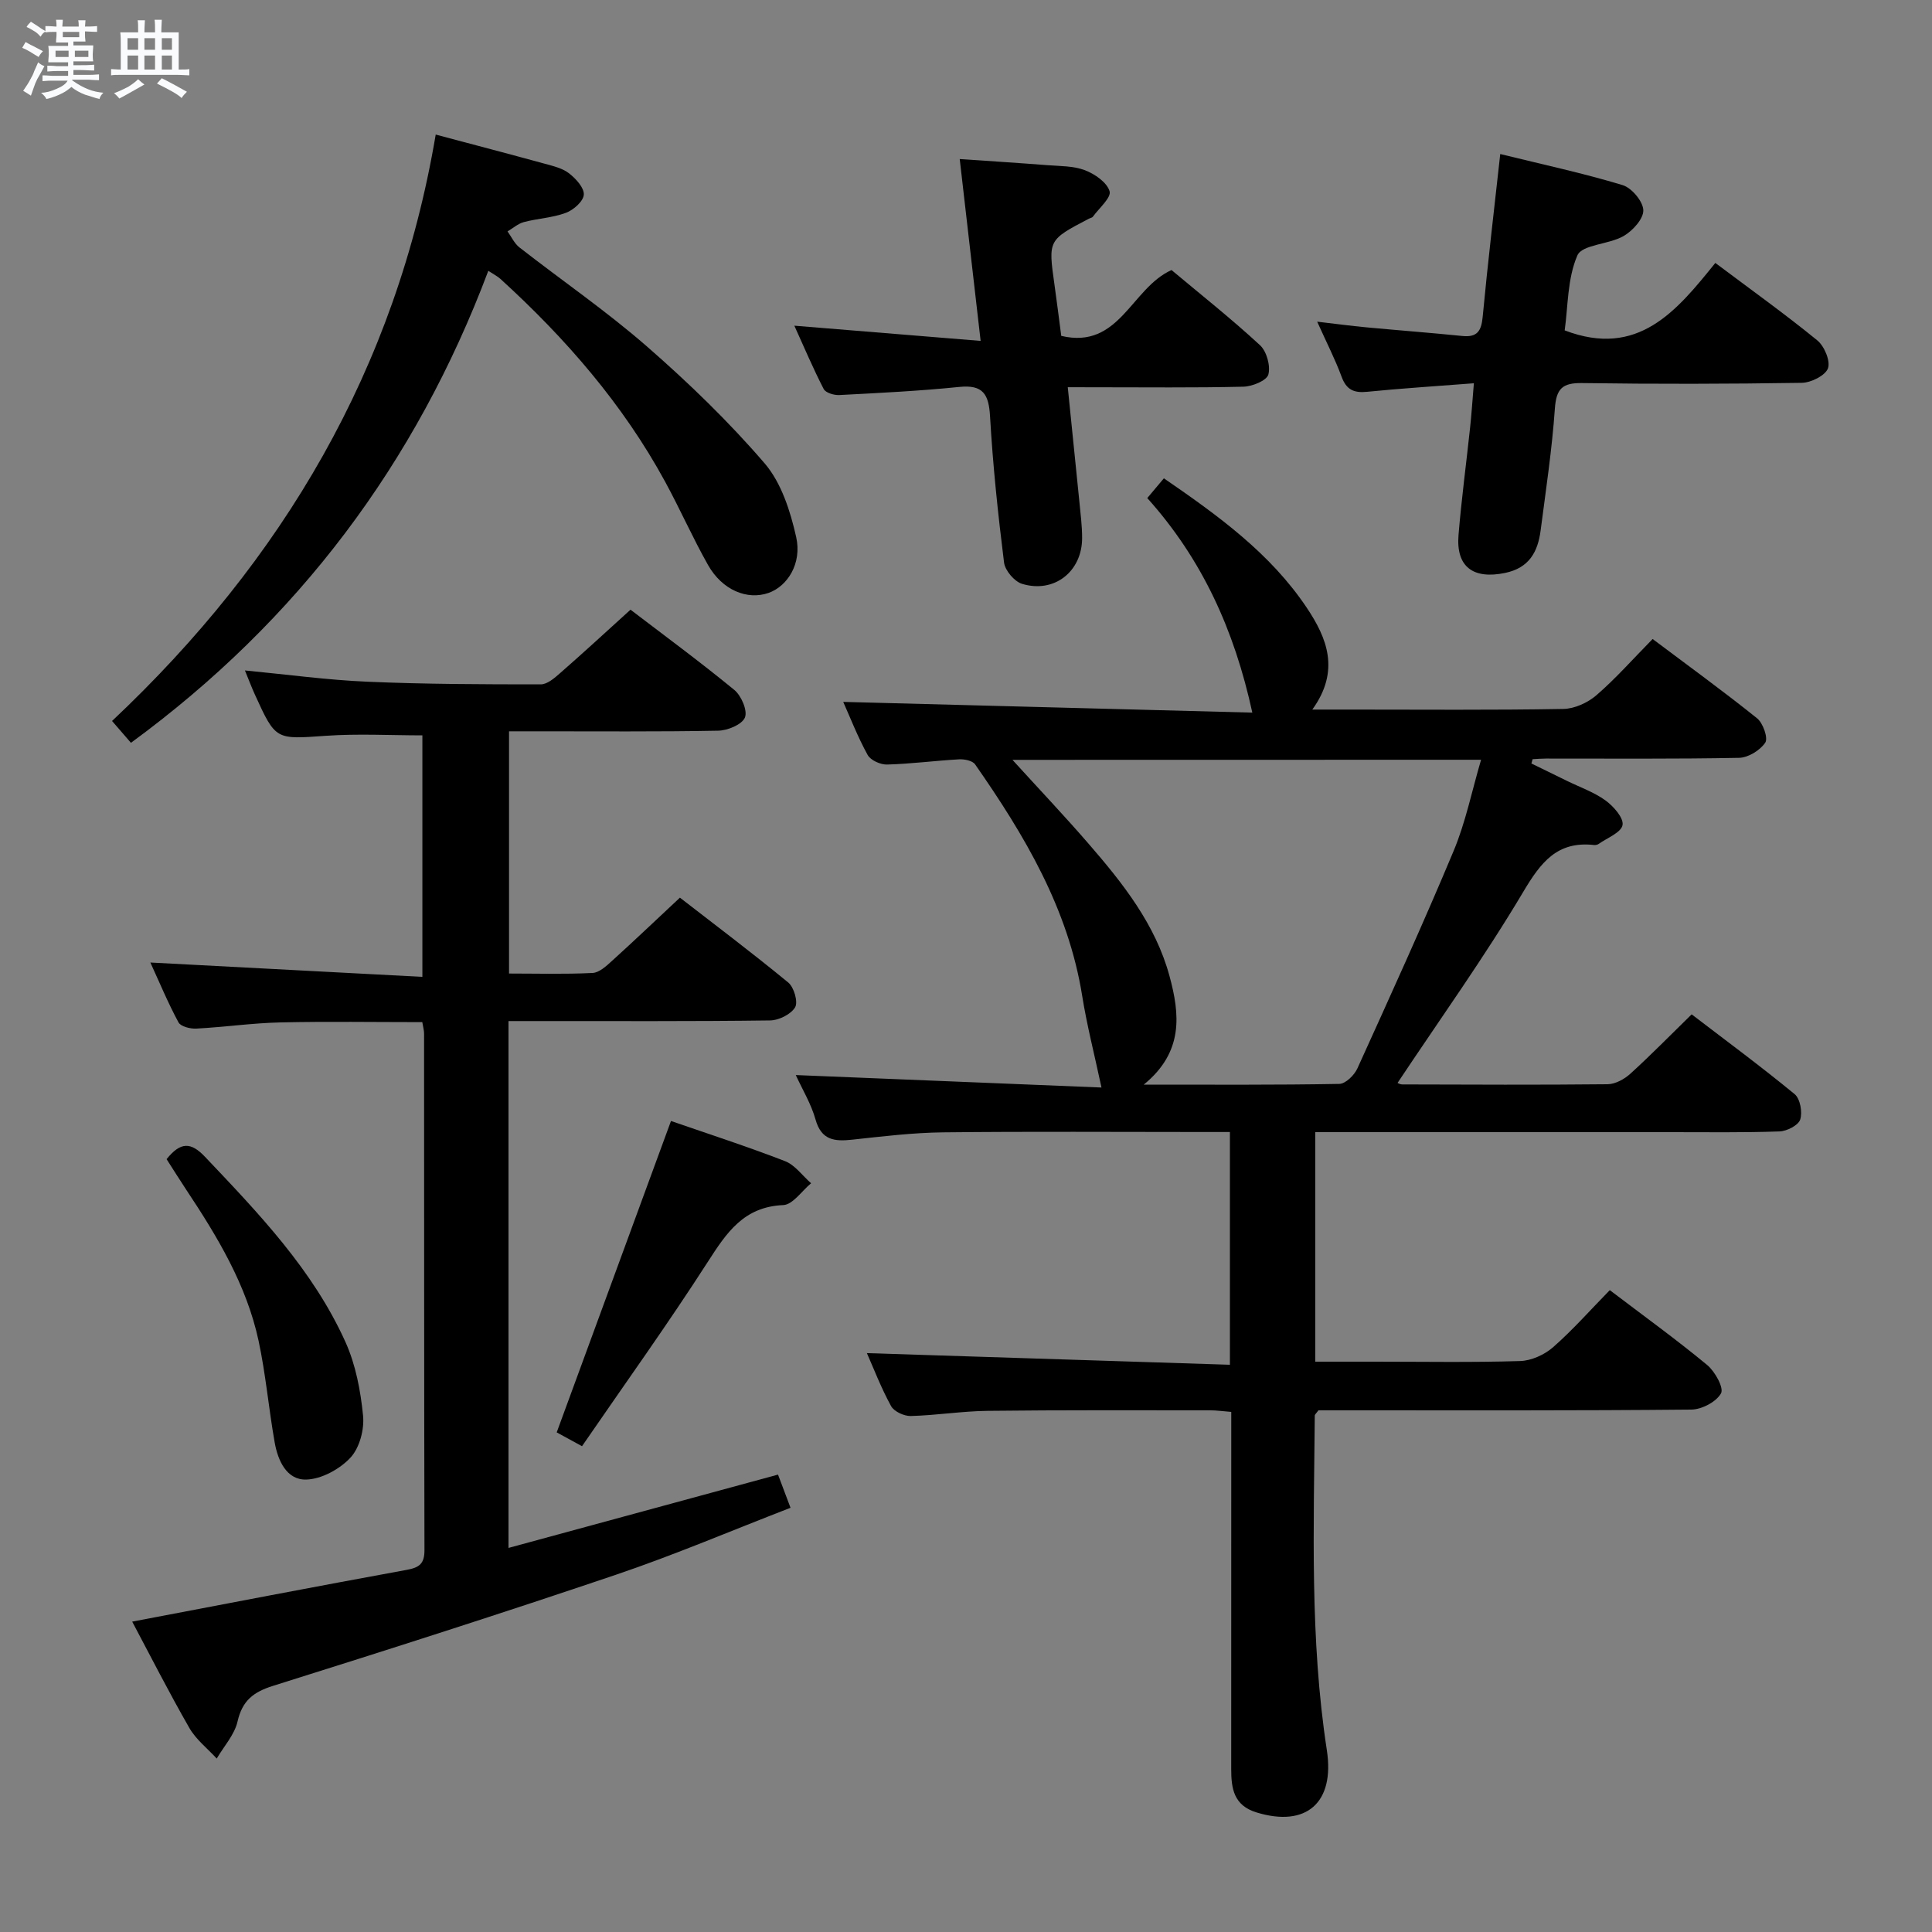 <svg enable-background="new 0 0 400 400" viewBox="0 0 400 400" xmlns="http://www.w3.org/2000/svg"><rect x="0" y="0" width="400" height="400" fill="#808080" stroke="none"/><path d="m6.8 9.5c.6.3 1.3.7 2.1 1.1-.4.4-.7.8-.9 1.2-.7-.4-1.3-.8-1.8-1.1s-1.1-.6-1.6-.8c.2-.4.5-.8.7-1.2.4.2.8.5 1.5.8zm.9 6.9c-.3.6-.5 1.1-.7 1.7s-.4 1.1-.6 1.7c-.6-.4-1.1-.7-1.6-1 .7-1 1.2-1.8 1.5-2.4.3-.5.6-1.1.8-1.7.3-.6.5-1.2.8-1.8.3.3.8.6 1.3.8-.7 1.3-1.2 2.2-1.5 2.7zm.1-11c.4.3 1 .7 1.7 1.1-.5.2-.8.6-1.1 1.1-.5-.6-1-1-1.4-1.2s-.9-.6-1.5-.8c.2-.4.5-.7.9-1.1.5.3.9.6 1.4.9zm10.5 13.1c1 .4 2 .6 3.1.7-.4.4-.7.8-.8 1.3-.9-.2-1.9-.6-3-.9-1-.4-2-.9-2.8-1.6-.5.4-1.1.9-1.9 1.3s-1.9.9-3.3 1.2c-.1-.3-.5-.8-1.1-1.3 1 0 2.1-.3 3.2-.8 1.2-.5 1.9-1 2.3-1.7h-3.2c-.4 0-1 0-2 .1v-1.2c1 0 1.7.1 2 .1h3.3v-1h-2.3c-.2 0-.9 0-2 .1v-1.2c1.2 0 1.9.1 2 .1h2.3v-.8h-4.1c0-.7.1-1.2.1-1.6 0-.5 0-1.1-.1-1.8h4.1v-.7h-2.5c0-.6.1-1.1.1-1.6v-.6h-.5c-.4 0-1 0-1.8.1v-1.3c1.2 0 1.9.1 2.1.1h.2c0-.3 0-.8-.1-1.4h1.4c0 .6-.1 1-.1 1.4h3.4c0-.4 0-.8-.1-1.3h1.5c0 .4-.1.9-.1 1.3.7 0 1.5 0 2.5-.1v1.2c-1 0-1.8-.1-2.5-.1v.6c0 .3 0 .8.1 1.5h-2.5v.8h4.1c0 .7-.1 1.3-.1 1.8s0 1 .1 1.5h-4.1v.8h1.4c.8 0 1.8 0 2.9-.1v1.2c-1 0-1.9-.1-2.8-.1h-1.5v1h3.2c.3 0 1 0 2.1-.1v1.2c-1.1 0-1.8-.1-2.1-.1h-3.4l-.1.1c1.4 1 2.4 1.5 3.4 1.9zm-4.1-6.7v-1.3h-2.7v1.3zm2.2-4.1v-1.1h-3.4v1.1zm1.9 4.1v-1.3h-2.8v1.3z" fill="#fafbfc"/><path d="m37 6.7v2.3 5.4c1 0 1.8 0 2.2-.1v1.3c-.6 0-1.5-.1-2.5-.1h-11.9c-.7 0-1.3 0-1.8.1v-1.3c.5 0 1.1.1 2 .1v-5.2c0-1 0-1.8-.1-2.5h3.7c0-1.3 0-2.1-.1-2.5h1.5c0 .4-.1 1.3-.1 2.5h2.2c0-1.2 0-2.1-.1-2.6h1.5c0 .4-.1 1.3-.1 2.6zm-12.3 13.7c-.3-.4-.7-.8-1.1-1.1 1.1-.4 2.1-.9 2.9-1.3.8-.5 1.5-1 2.1-1.6.4.4.9.8 1.3 1.1-2.5 1.4-4.2 2.4-5.2 2.9zm3.9-10.1v-2.4h-2.2v2.4zm0 4.1v-2.9h-2.2v2.9zm3.5-4.1v-2.4h-2.2v2.4zm0 4.1v-2.9h-2.2v2.9zm.4 2.9 1-1.1c.6.3 1.4.7 2.5 1.3s2 1.1 2.7 1.5c-.4.4-.8.8-1.1 1.3-.8-.8-2.5-1.7-5.1-3zm3.1-7v-2.4h-2.1v2.4zm0 4.1v-2.9h-2.1v2.9z" fill="#fafbfc"/><g fill="#000001"><path d="m317.06 158.07c2.46 1.2 4.92 2.41 7.38 3.61 2.68 1.31 5.58 2.32 7.96 4.04 1.66 1.21 3.8 3.63 3.53 5.1-.29 1.56-3.17 2.65-4.95 3.91-.25.18-.65.25-.96.22-7.61-.85-11 3.57-14.63 9.67-8.04 13.53-17.25 26.37-26.03 39.57-.14-.05.43.33.99.33 14.16.04 28.33.11 42.49-.04 1.59-.02 3.47-1.05 4.7-2.17 4.19-3.8 8.15-7.86 12.7-12.3 6.99 5.35 14.31 10.75 21.32 16.52 1.15.94 1.65 3.75 1.15 5.27-.39 1.19-2.76 2.4-4.29 2.45-7.49.26-14.99.15-22.49.15-22.5 0-44.99 0-67.49 0-1.96 0-3.92 0-6.13 0v47.52h12.42c10 0 20 .18 29.99-.13 2.34-.07 5.06-1.31 6.85-2.88 4.11-3.61 7.75-7.75 11.72-11.8 7 5.32 13.74 10.19 20.14 15.48 1.63 1.34 3.51 4.74 2.89 5.88-.97 1.77-3.99 3.35-6.15 3.37-23.99.23-47.99.15-71.98.15-1.81 0-3.62 0-5.22 0-.41.58-.75.84-.76 1.1-.19 23.13-1.03 46.28 2.5 69.27 1.67 10.89-4.26 16.03-14.54 12.89-4.75-1.45-5.26-4.95-5.26-8.99.01-22.66.01-45.32.01-67.99 0-1.82 0-3.65 0-5.95-1.59-.12-3.01-.33-4.43-.33-15.33 0-30.66-.07-45.99.11-5.31.06-10.61.93-15.92 1.07-1.38.04-3.47-.92-4.09-2.05-2.06-3.75-3.6-7.79-5.01-10.97 24.87.8 49.85 1.6 75.16 2.41 0-16.59 0-32.02 0-48.19-1.81 0-3.59 0-5.37 0-18 0-35.99-.13-53.99.07-6.29.07-12.59.84-18.86 1.52-3.64.39-6.36.13-7.57-4.17-.92-3.27-2.75-6.27-4.09-9.21 21.7.88 42.99 1.75 63.29 2.58-1.5-7.02-3.03-12.94-3.99-18.95-2.89-18.1-11.95-33.29-22.17-47.95-.54-.77-2.2-1.11-3.31-1.05-4.98.28-9.94.94-14.92 1.08-1.36.04-3.41-.88-4.02-1.98-2.07-3.76-3.63-7.79-5.06-10.99 28.04.73 56.28 1.47 84.7 2.22-3.74-17.17-10.42-31.79-21.75-44.42 1.17-1.39 2.19-2.6 3.44-4.09 11.25 7.73 22.03 15.52 29.57 26.78 4.21 6.28 6.98 13.05 1.16 21.1h7.97c14.66 0 29.33.13 43.99-.13 2.33-.04 5.06-1.28 6.86-2.84 4.01-3.46 7.54-7.48 11.64-11.64 7.44 5.59 14.67 10.83 21.63 16.42 1.23.99 2.31 4.09 1.69 5.03-1.06 1.59-3.52 3.11-5.42 3.15-13.33.26-26.66.14-39.99.15-.92 0-1.84.08-2.76.13-.08.31-.16.6-.25.89zm-107.44-.75c5.68 6.24 10.83 11.67 15.72 17.32 7.11 8.2 13.88 16.72 16.79 27.43 2.13 7.85 3 15.71-5.33 22.49 14.29 0 27.39.09 40.49-.15 1.3-.02 3.12-1.82 3.75-3.22 6.78-14.94 13.59-29.88 19.92-45.02 2.49-5.96 3.78-12.42 5.68-18.87-32.7.02-64.44.02-97.02.02z"/><path d="m130.54 126.23c6.78 5.18 14.29 10.7 21.49 16.61 1.45 1.19 2.78 4.29 2.2 5.71-.6 1.46-3.58 2.7-5.54 2.73-12.49.24-24.99.12-37.49.13-1.81 0-3.62 0-5.81 0v50.15c5.73 0 11.53.17 17.3-.12 1.4-.07 2.87-1.46 4.05-2.53 4.55-4.12 9-8.36 14.03-13.06 7.08 5.49 14.89 11.37 22.43 17.57 1.19.98 2.07 4.04 1.42 5.13-.87 1.46-3.38 2.7-5.2 2.72-15.99.21-31.99.12-47.98.13-1.96 0-3.93 0-6.16 0v109.08c18.67-5.08 37.01-10.07 55.8-15.18.71 1.87 1.49 3.95 2.59 6.87-12.29 4.75-24.03 9.76-36.08 13.84-23.59 7.99-47.31 15.57-71.07 23.03-4.1 1.29-6.36 3.08-7.34 7.38-.63 2.74-2.82 5.13-4.31 7.67-1.92-2.1-4.29-3.93-5.67-6.34-4.2-7.32-8.03-14.86-11.83-22.01 19.1-3.63 37.96-7.27 56.86-10.72 2.62-.48 3.66-1.3 3.65-4.08-.08-35.65-.06-71.31-.08-106.97 0-.64-.19-1.27-.37-2.35-9.85 0-19.62-.16-29.39.06-5.8.13-11.59.97-17.39 1.28-1.24.07-3.22-.42-3.69-1.28-2.18-4.03-3.94-8.29-5.83-12.4 18.85.99 37.38 1.97 56.32 2.97 0-17.4 0-33.64 0-50-6.58 0-13.32-.38-19.99.09-10.37.72-10.36.97-14.68-8.52-.67-1.46-1.23-2.97-2.07-5.01 8.86.85 17.08 1.98 25.32 2.33 11.97.52 23.96.55 35.94.55 1.35 0 2.86-1.33 4.02-2.35 4.75-4.15 9.39-8.43 14.55-13.11z"/><path d="m90.21 27.86c7.88 2.1 15.25 4.03 22.58 6.04 1.75.48 3.67.93 5.04 2 1.4 1.09 3.14 2.98 3.04 4.41-.09 1.37-2.13 3.17-3.7 3.75-2.75 1.03-5.83 1.16-8.71 1.92-1.21.32-2.26 1.27-3.38 1.93.81 1.12 1.42 2.51 2.47 3.32 8.78 6.85 18.01 13.19 26.39 20.5 8.62 7.52 16.92 15.54 24.37 24.2 3.46 4.03 5.33 9.91 6.53 15.26 1.23 5.5-1.82 10.18-5.7 11.56-4.42 1.56-9.6-.57-12.53-5.74-3.18-5.62-5.79-11.56-8.88-17.24-8.77-16.12-20.65-29.75-34.14-42.04-.6-.54-1.35-.91-2.49-1.66-15 39.87-39.42 72.4-73.99 97.72-1.2-1.38-2.45-2.84-3.91-4.52 35.36-33.3 58.82-72.92 67.01-121.41z"/><path d="m305.15 79.35c-7.95.62-15.05 1.06-22.13 1.77-2.74.27-4.27-.44-5.26-3.13-1.31-3.56-3.06-6.96-5.05-11.39 3.86.45 7.01.87 10.17 1.17 6.62.62 13.25 1.12 19.86 1.79 3.08.32 3.95-1 4.23-3.93 1.04-11.06 2.36-22.09 3.64-33.74 8.77 2.16 17.15 3.96 25.32 6.43 1.89.57 4.25 3.37 4.3 5.21.05 1.79-2.22 4.27-4.1 5.35-3.05 1.75-8.57 1.74-9.55 4-2.09 4.81-1.93 10.6-2.63 15.52 15.19 5.81 23.2-4.05 31.19-13.96 7.41 5.56 14.43 10.58 21.11 16.03 1.46 1.19 2.76 4.28 2.21 5.79-.55 1.5-3.5 2.97-5.43 3-15.16.24-30.33.27-45.49.05-4.09-.06-5.33 1.18-5.62 5.28-.59 8.44-1.86 16.84-2.95 25.24-.58 4.42-2.36 7.75-7.36 8.79-6.57 1.36-10.18-1.23-9.64-7.83.61-7.44 1.61-14.85 2.4-22.28.3-2.78.48-5.58.78-9.16z"/><path d="m221.07 80.17c.85 8.31 1.64 16.03 2.41 23.76.24 2.47.56 4.96.56 7.44.01 6.95-5.77 11.53-12.43 9.51-1.59-.48-3.52-2.76-3.73-4.4-1.26-10.05-2.32-20.14-2.9-30.25-.26-4.56-1.4-6.63-6.37-6.12-8.25.84-16.56 1.25-24.85 1.68-1.09.06-2.83-.47-3.23-1.26-2.17-4.21-4.02-8.58-6.07-13.1 13.02 1.06 25.36 2.07 38.57 3.15-1.5-13.02-2.87-24.96-4.33-37.65 6.28.43 12.17.8 18.05 1.26 2.65.21 5.46.14 7.87 1.05 2.05.78 4.57 2.53 5.11 4.36.38 1.31-2.17 3.49-3.45 5.25-.17.24-.59.29-.88.45-8.4 4.4-8.39 4.39-7.08 13.66.49 3.44.91 6.88 1.4 10.58 12.06 2.86 14.47-9.88 22.83-13.63 5.97 5 12.35 10.05 18.31 15.55 1.39 1.28 2.22 4.29 1.74 6.08-.34 1.25-3.33 2.48-5.17 2.52-10.16.24-20.33.12-30.5.12-1.79-.01-3.58-.01-5.86-.01z"/><path d="m138.92 232.09c7.68 2.66 15.73 5.26 23.61 8.31 2.08.81 3.61 3.02 5.4 4.58-1.92 1.58-3.78 4.43-5.77 4.52-8.2.35-11.74 5.73-15.64 11.79-8.26 12.85-17.18 25.26-26.02 38.13-2.46-1.34-4.12-2.25-5.24-2.86 7.92-21.57 15.71-42.8 23.66-64.47z"/><path d="m34.49 239.99c2.91-3.63 5.05-3.55 7.96-.48 11.12 11.72 22.32 23.39 29.06 38.31 2.13 4.71 3.15 10.11 3.66 15.3.28 2.85-.73 6.66-2.62 8.68-2.22 2.38-5.99 4.44-9.14 4.53-4.07.11-5.88-3.94-6.54-7.69-1.24-7-1.85-14.13-3.34-21.07-2.49-11.54-8.51-21.52-14.96-31.23-1.37-2.07-2.68-4.17-4.08-6.35z"/></g></svg>